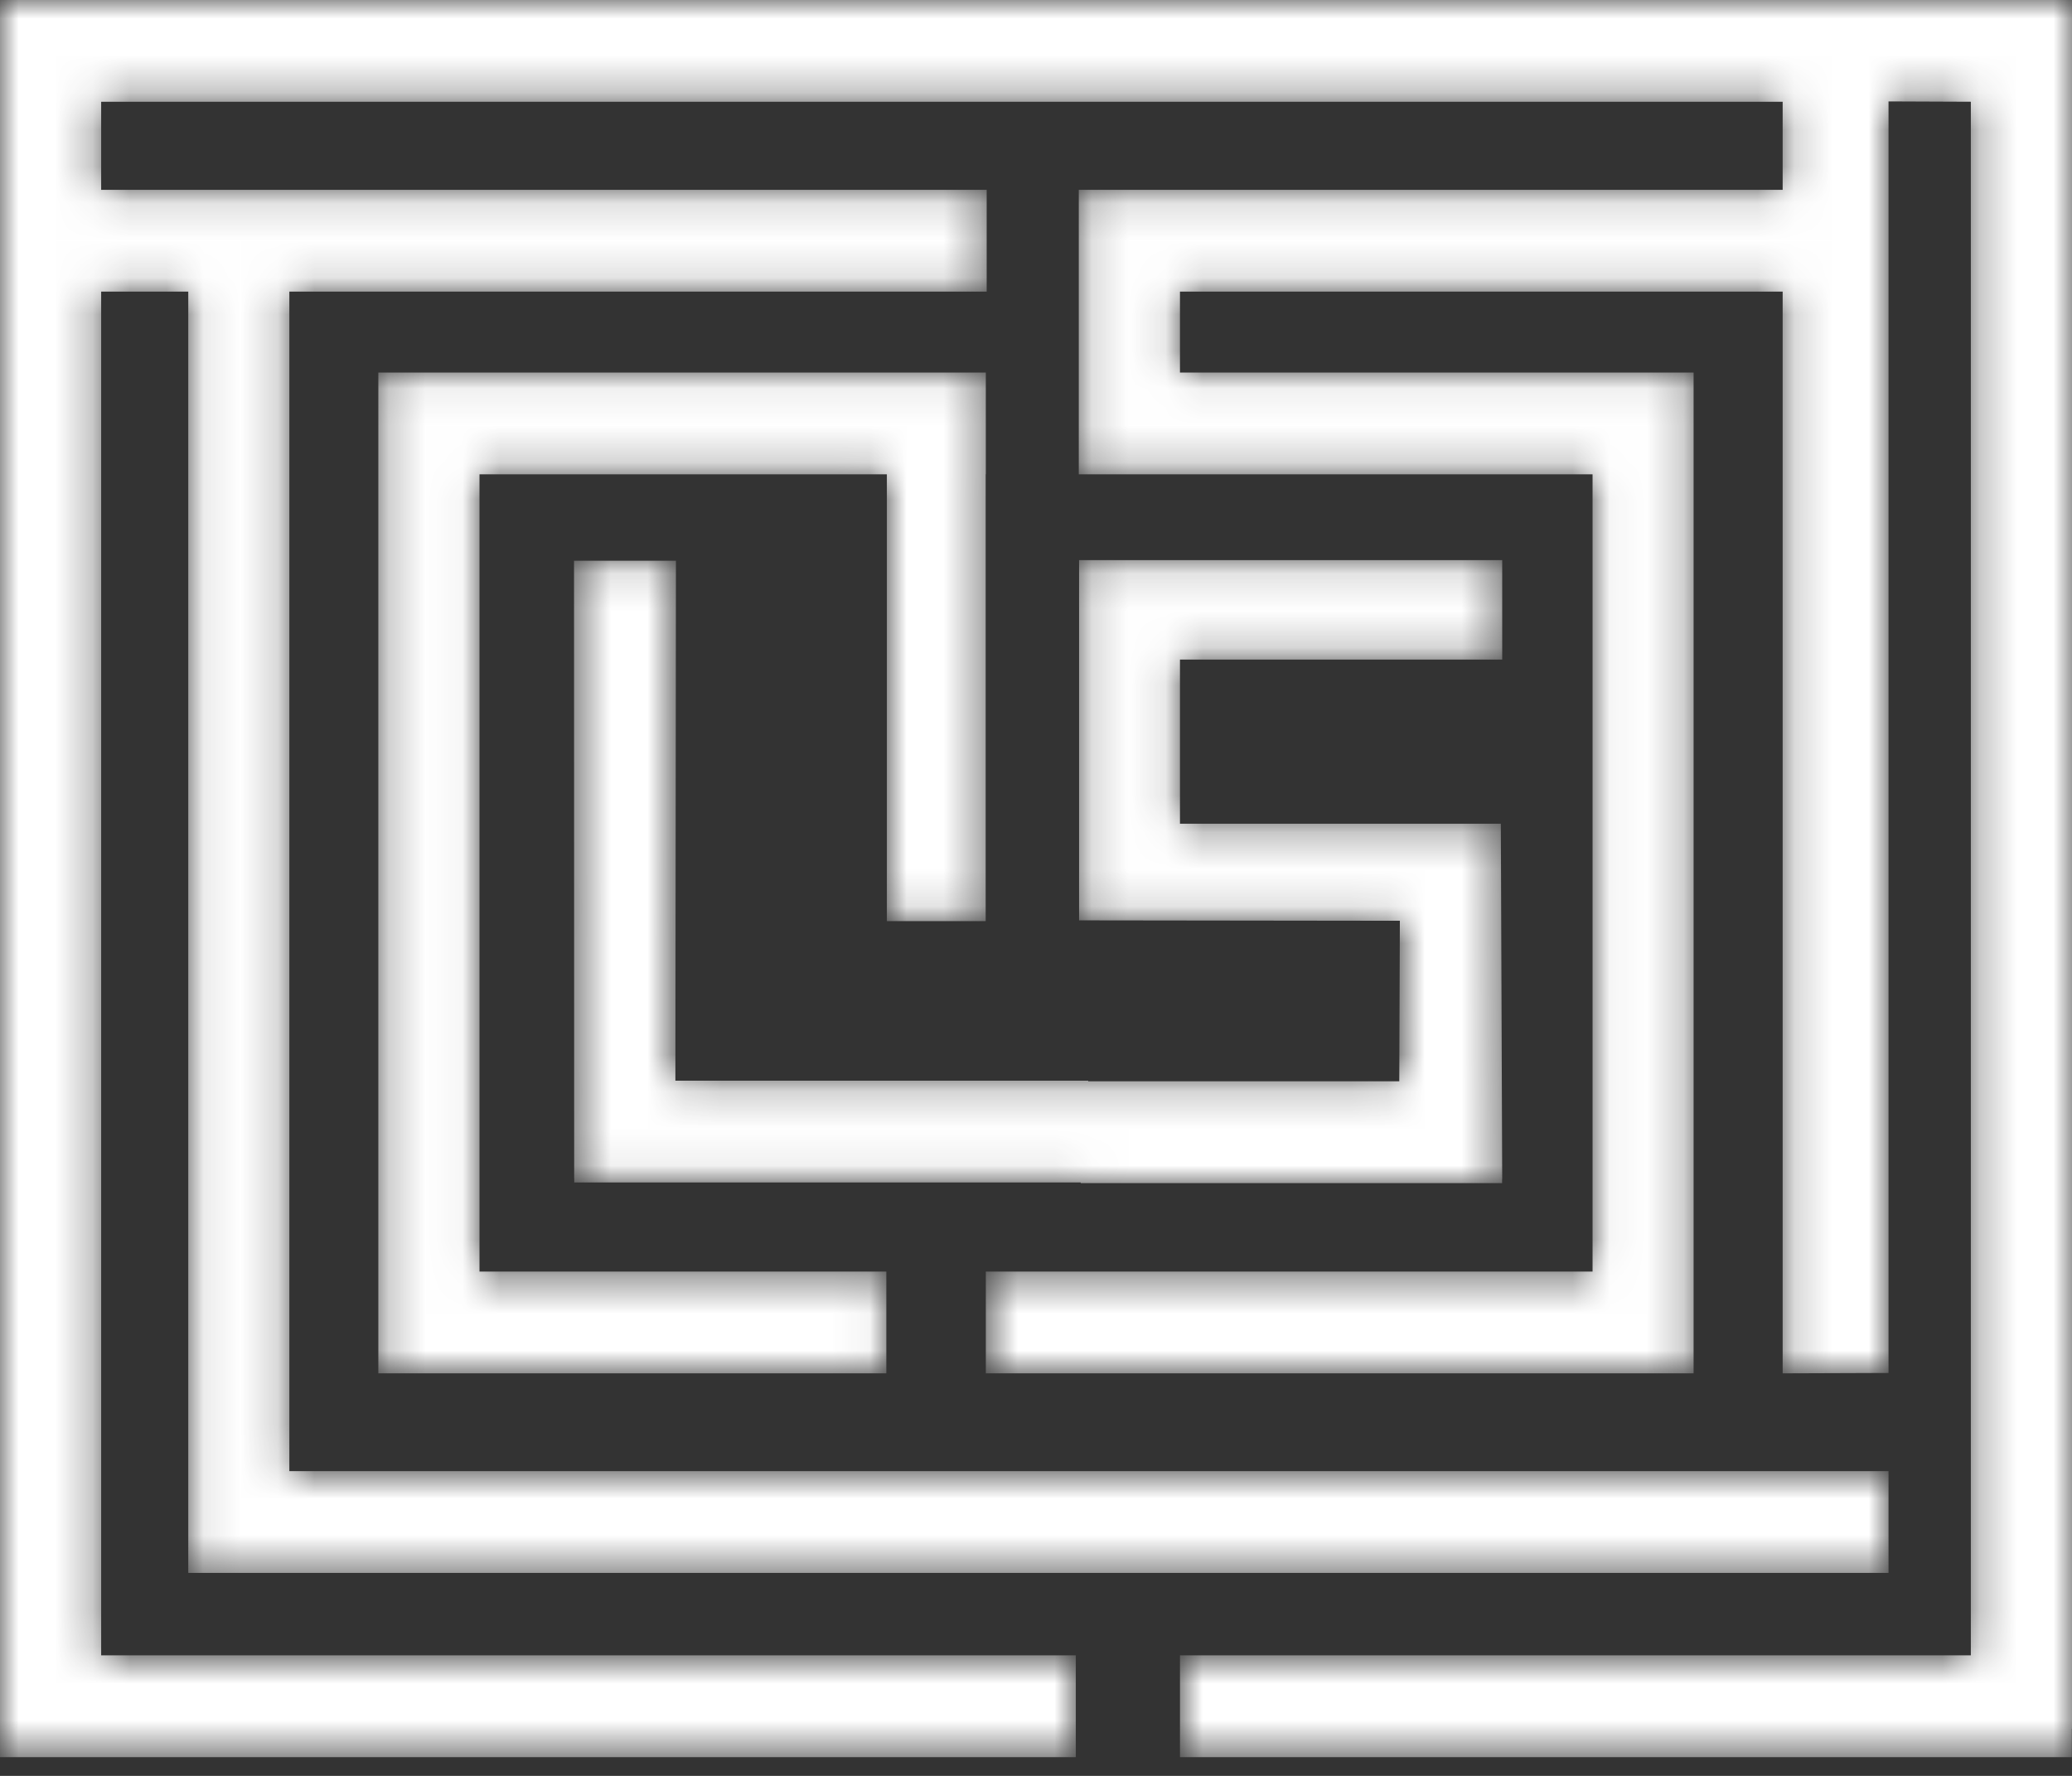 <?xml version="1.0" encoding="UTF-8"?>
<svg width="56px" height="48px" viewBox="0 0 56 48" version="1.1" xmlns="http://www.w3.org/2000/svg" xmlns:xlink="http://www.w3.org/1999/xlink">
    <rect x="0" y="0" width="56" height="48" fill="#333333" stroke="none"/>
    <!-- Generator: Sketch 50.2 (55047) - http://www.bohemiancoding.com/sketch -->
    <title>Lex_logo</title>
    <desc>Created with Sketch.</desc>
    <defs>
        <path d="M26.64,24.897 L26.64,12.82 L26.644,12.82 L26.644,10.069 L10.225,10.069 L10.225,37.12 L23.955,37.12 L23.955,34.369 L12.959,34.369 L12.959,12.82 L23.969,12.82 L23.969,24.897 L26.64,24.897 Z M29.208,31.978 L40.597,31.978 L40.597,31.877 L40.6,31.877 L40.563,22.264 L31.891,22.264 L31.891,17.828 L40.6,17.828 L40.6,15.139 L29.164,15.139 L29.164,24.876 L37.834,24.887 L37.818,29.226 L29.41,29.226 L29.41,29.209 L18.254,29.209 L18.269,15.156 L15.514,15.156 L15.518,31.839 L15.52,31.839 L15.52,31.961 L29.208,31.961 L29.208,31.978 Z M0,0 L0,47.494 L29.076,47.494 L29.076,44.742 L2.734,44.742 L2.734,7.882 L5.088,7.882 L5.088,42.513 L51.041,42.513 L51.041,39.763 L7.82,39.763 L7.82,7.882 L26.667,7.882 L26.667,5.131 L2.734,5.131 L2.734,2.75 L48.18,2.75 L48.18,5.131 L29.156,5.131 L29.156,12.82 L43.042,12.82 L43.042,34.369 L26.644,34.369 L26.644,37.12 L45.773,37.12 L45.773,10.069 L31.891,10.069 L31.891,7.882 L48.18,7.882 L48.18,37.12 L51.041,37.11 L51.041,2.741 L53.266,2.75 L53.266,44.742 L31.891,44.742 L31.891,47.494 L55.996,47.494 L55.996,46.726 L56,46.726 L56,0 L0,0 Z" id="path-1"></path>
    </defs>
    <g id="Home-Page" stroke="none" stroke-width="1" fill="none" fill-rule="evenodd">
        <g id="lexstart_homepage_UI_v5" transform="translate(-60, -11)">
            <g id="Navigation_Bar" transform="translate(60, 10)">
                <g id="Lex_logo" transform="translate(0, 1)">
                    <mask id="mask-2" fill="white">
                        <use xlink:href="#path-1"></use>
                    </mask>
                    <g id="Clip-2"></g>
                    <path d="M26.64,24.897 L26.64,12.82 L26.644,12.82 L26.644,10.069 L10.225,10.069 L10.225,37.12 L23.955,37.12 L23.955,34.369 L12.959,34.369 L12.959,12.82 L23.969,12.82 L23.969,24.897 L26.64,24.897 Z M29.208,31.978 L40.597,31.978 L40.597,31.877 L40.6,31.877 L40.563,22.264 L31.891,22.264 L31.891,17.828 L40.6,17.828 L40.6,15.139 L29.164,15.139 L29.164,24.876 L37.834,24.887 L37.818,29.226 L29.41,29.226 L29.41,29.209 L18.254,29.209 L18.269,15.156 L15.514,15.156 L15.518,31.839 L15.52,31.839 L15.52,31.961 L29.208,31.961 L29.208,31.978 Z M0,0 L0,47.494 L29.076,47.494 L29.076,44.742 L2.734,44.742 L2.734,7.882 L5.088,7.882 L5.088,42.513 L51.041,42.513 L51.041,39.763 L7.82,39.763 L7.82,7.882 L26.667,7.882 L26.667,5.131 L2.734,5.131 L2.734,2.75 L48.18,2.75 L48.18,5.131 L29.156,5.131 L29.156,12.82 L43.042,12.82 L43.042,34.369 L26.644,34.369 L26.644,37.12 L45.773,37.12 L45.773,10.069 L31.891,10.069 L31.891,7.882 L48.18,7.882 L48.18,37.12 L51.041,37.11 L51.041,2.741 L53.266,2.75 L53.266,44.742 L31.891,44.742 L31.891,47.494 L55.996,47.494 L55.996,46.726 L56,46.726 L56,0 L0,0 Z" id="Fill-1" fill="#FFFFFF" mask="url(#mask-2)"></path>
                </g>
            </g>
        </g>
    </g>
</svg>
